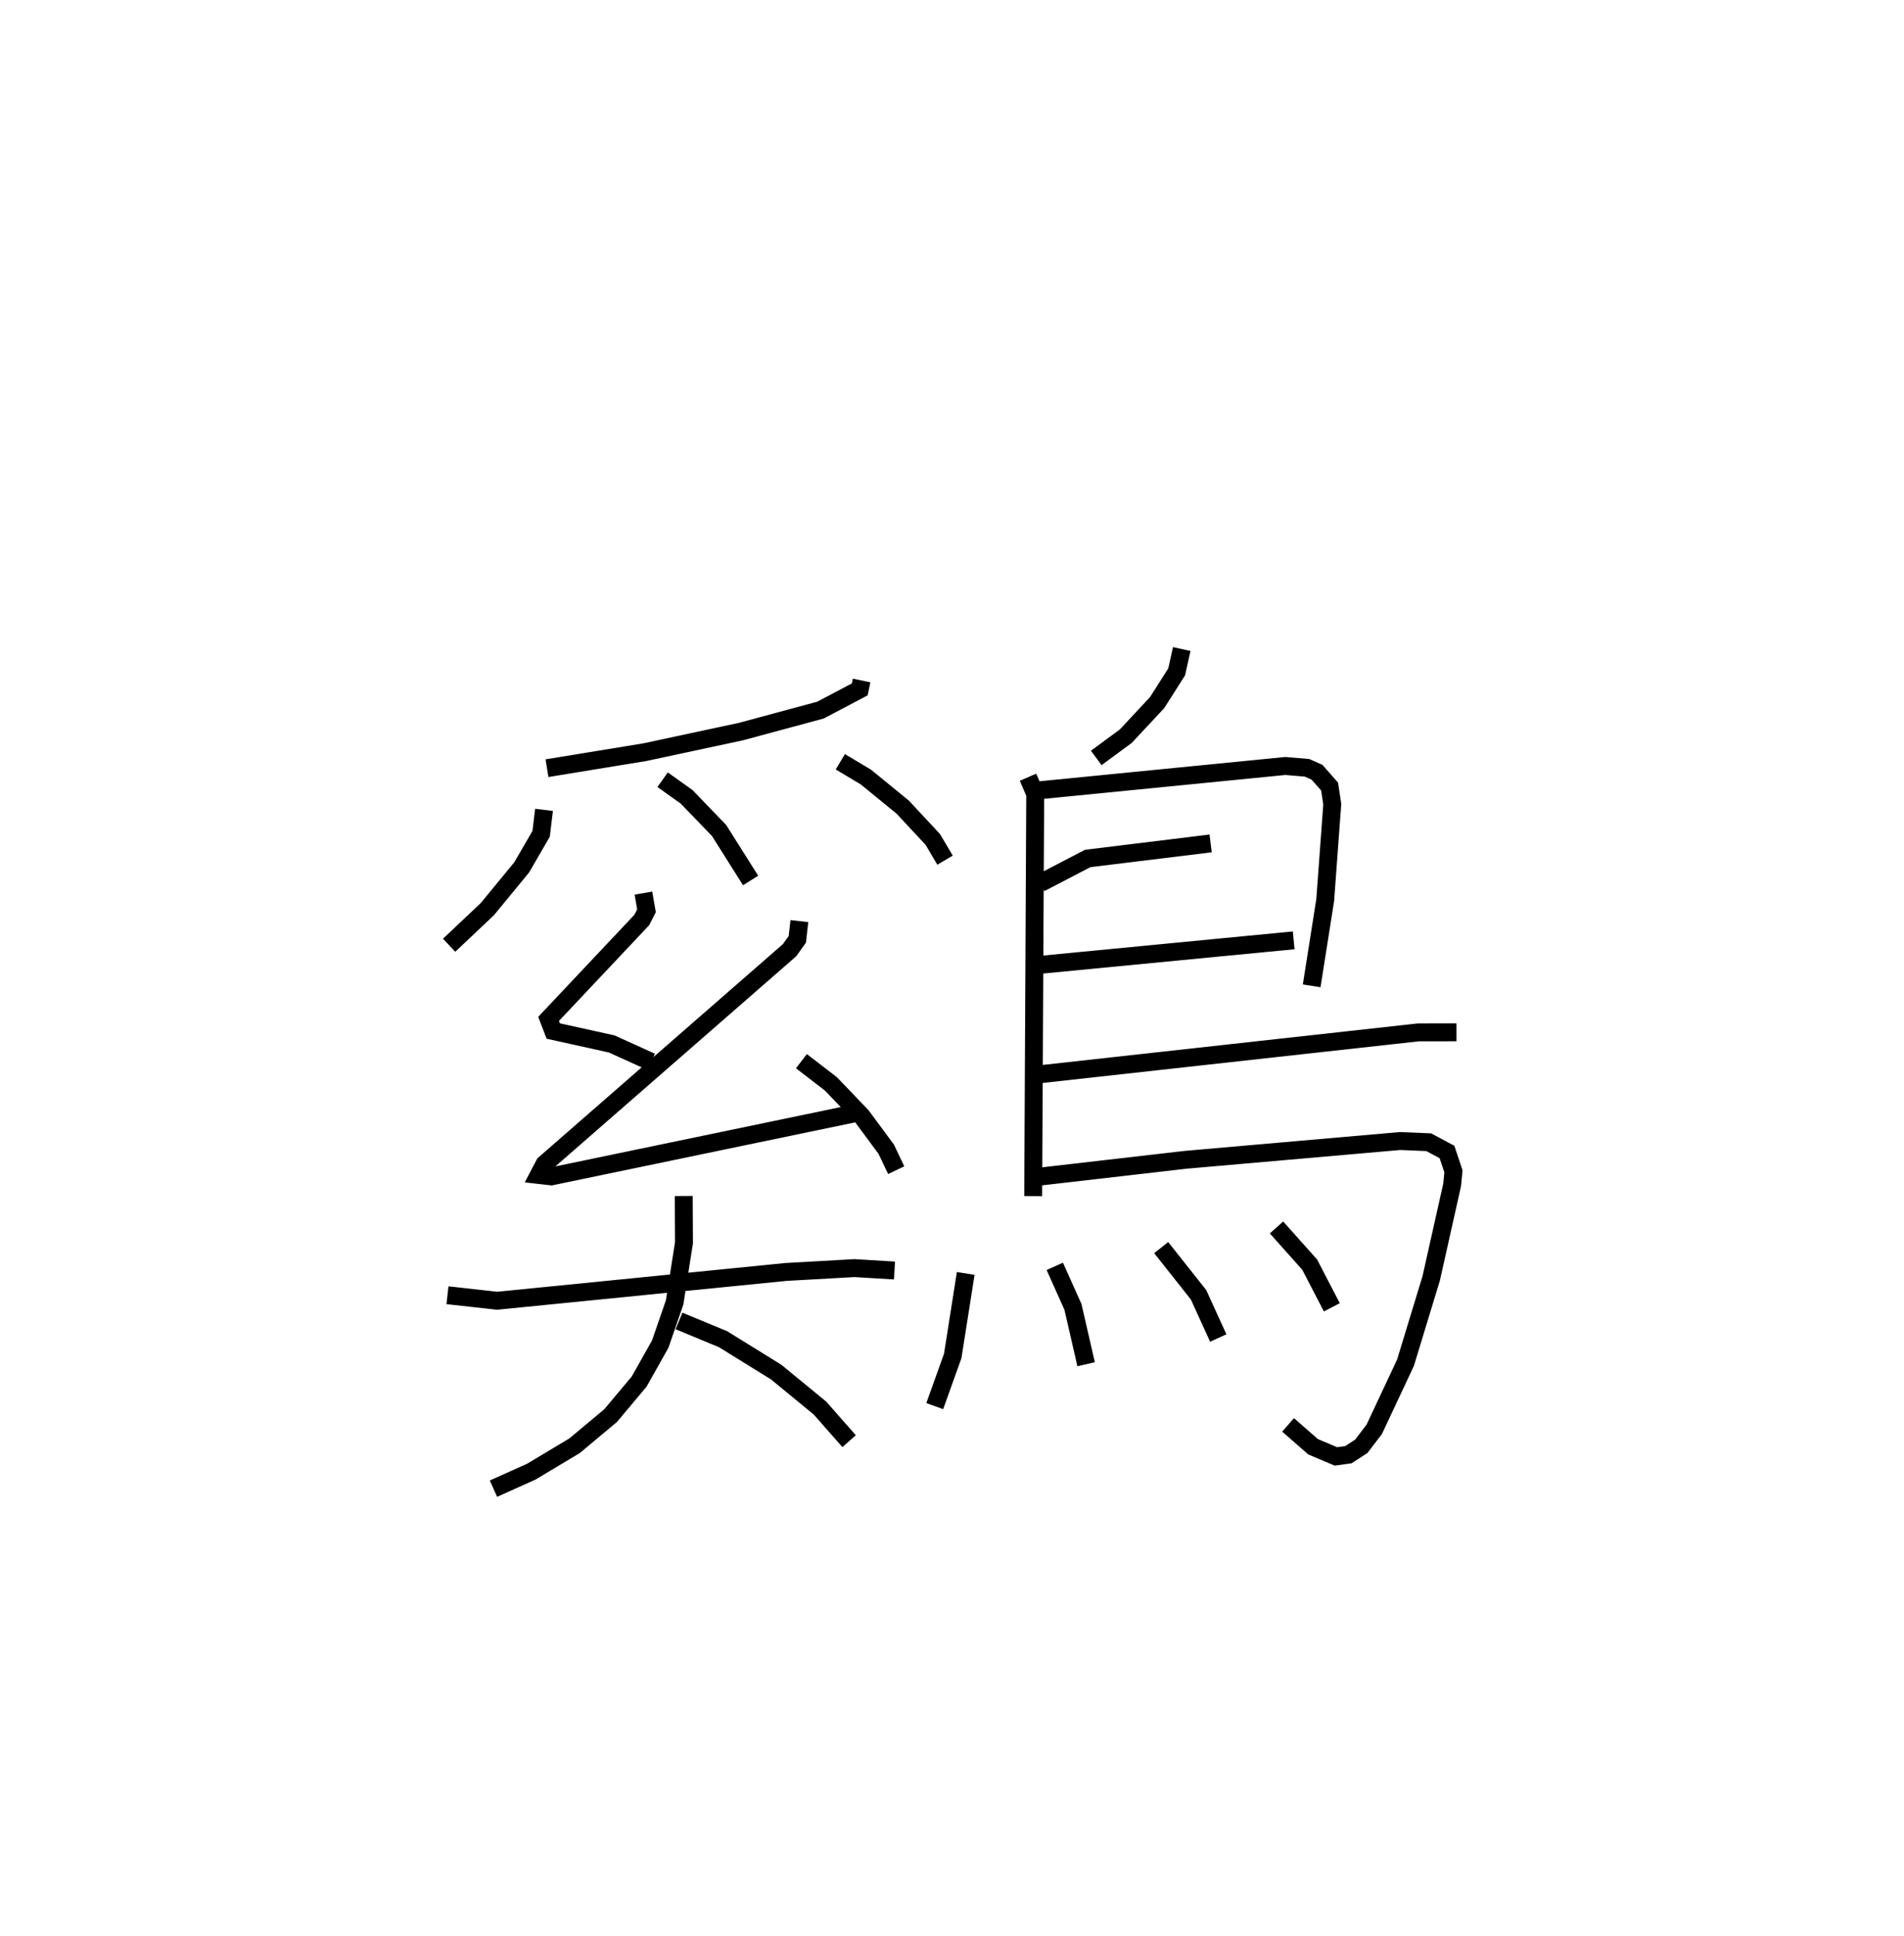 <?xml version="1.0" encoding="utf-8" ?>
<svg baseProfile="full" height="108.134" version="1.1" width="106.372" xmlns="http://www.w3.org/2000/svg" xmlns:ev="http://www.w3.org/2001/xml-events" xmlns:xlink="http://www.w3.org/1999/xlink"><defs /><rect fill="white" height="108.134" width="106.372" x="0" y="0" /><path d="M25.966,25 m0.0,0.0 m22.17,13.002 l-0.103,0.497 -2.194,1.157 l-4.451,1.201 -5.354,1.147 l-5.475,0.896 m-0.165,2.327 l-0.162,1.337 -1.084,1.871 l-1.919,2.334 -2.137,2.018 m11.928,-9.244 l1.342,0.958 1.811,1.878 l1.762,2.792 m5.013,-6.63 l1.43,0.855 2.055,1.679 l1.68,1.804 0.685,1.157 m-16.85,1.84 l0.17,0.988 -0.262,0.512 l-5.207,5.524 0.261,0.678 l3.263,0.721 2.21,1.001 m8.276,-7.861 l-0.114,1.017 -0.435,0.609 l-13.69,11.94 -0.321,0.611 l0.705,0.08 17.101,-3.554 m-3.131,-2.88 l1.65,1.27 1.714,1.789 l1.374,1.858 0.558,1.171 m-25.07,6.984 l2.776,0.307 16.147,-1.609 l3.817,-0.214 2.233,0.135 m-11.773,-4.162 l0.013,2.612 -0.522,3.33 l-0.803,2.326 -1.181,2.099 l-1.594,1.898 -2.008,1.679 l-2.418,1.449 -2.118,0.951 m10.365,-9.366 l2.459,1.018 2.966,1.834 l2.455,2.016 1.624,1.845 m18.583,-44.236 l-0.282,1.274 -1.094,1.719 l-1.746,1.871 -1.653,1.218 m-3.813,1.076 l0.403,0.933 -0.114,22.459 m0.389,-22.666 l13.693,-1.353 1.216,0.101 l0.56,0.25 0.702,0.797 l0.149,0.984 -0.394,5.357 l-0.756,4.789 m-15.161,-5.736 l2.648,-1.377 6.868,-0.841 m-9.417,6.77 l14.057,-1.357 m-14.104,7.47 l21.067,-2.33 2.132,-0.003 m-23.965,8.136 l8.851,-1.019 11.965,-1.047 l1.598,0.067 1.02,0.544 l0.362,1.083 -0.075,0.761 l-1.169,5.216 -1.436,4.711 l-1.746,3.719 -0.723,0.948 l-0.723,0.469 -0.695,0.095 l-1.278,-0.541 -1.394,-1.22 m-18.01,-8.458 l-0.726,4.609 -1.005,2.801 m6.707,-7.805 l1.015,2.262 0.736,3.204 m4.194,-6.513 l2.087,2.635 1.101,2.414 m3.254,-6.174 l1.854,2.076 1.237,2.383 " fill="none" stroke="black" stroke-width="1" /></svg>
